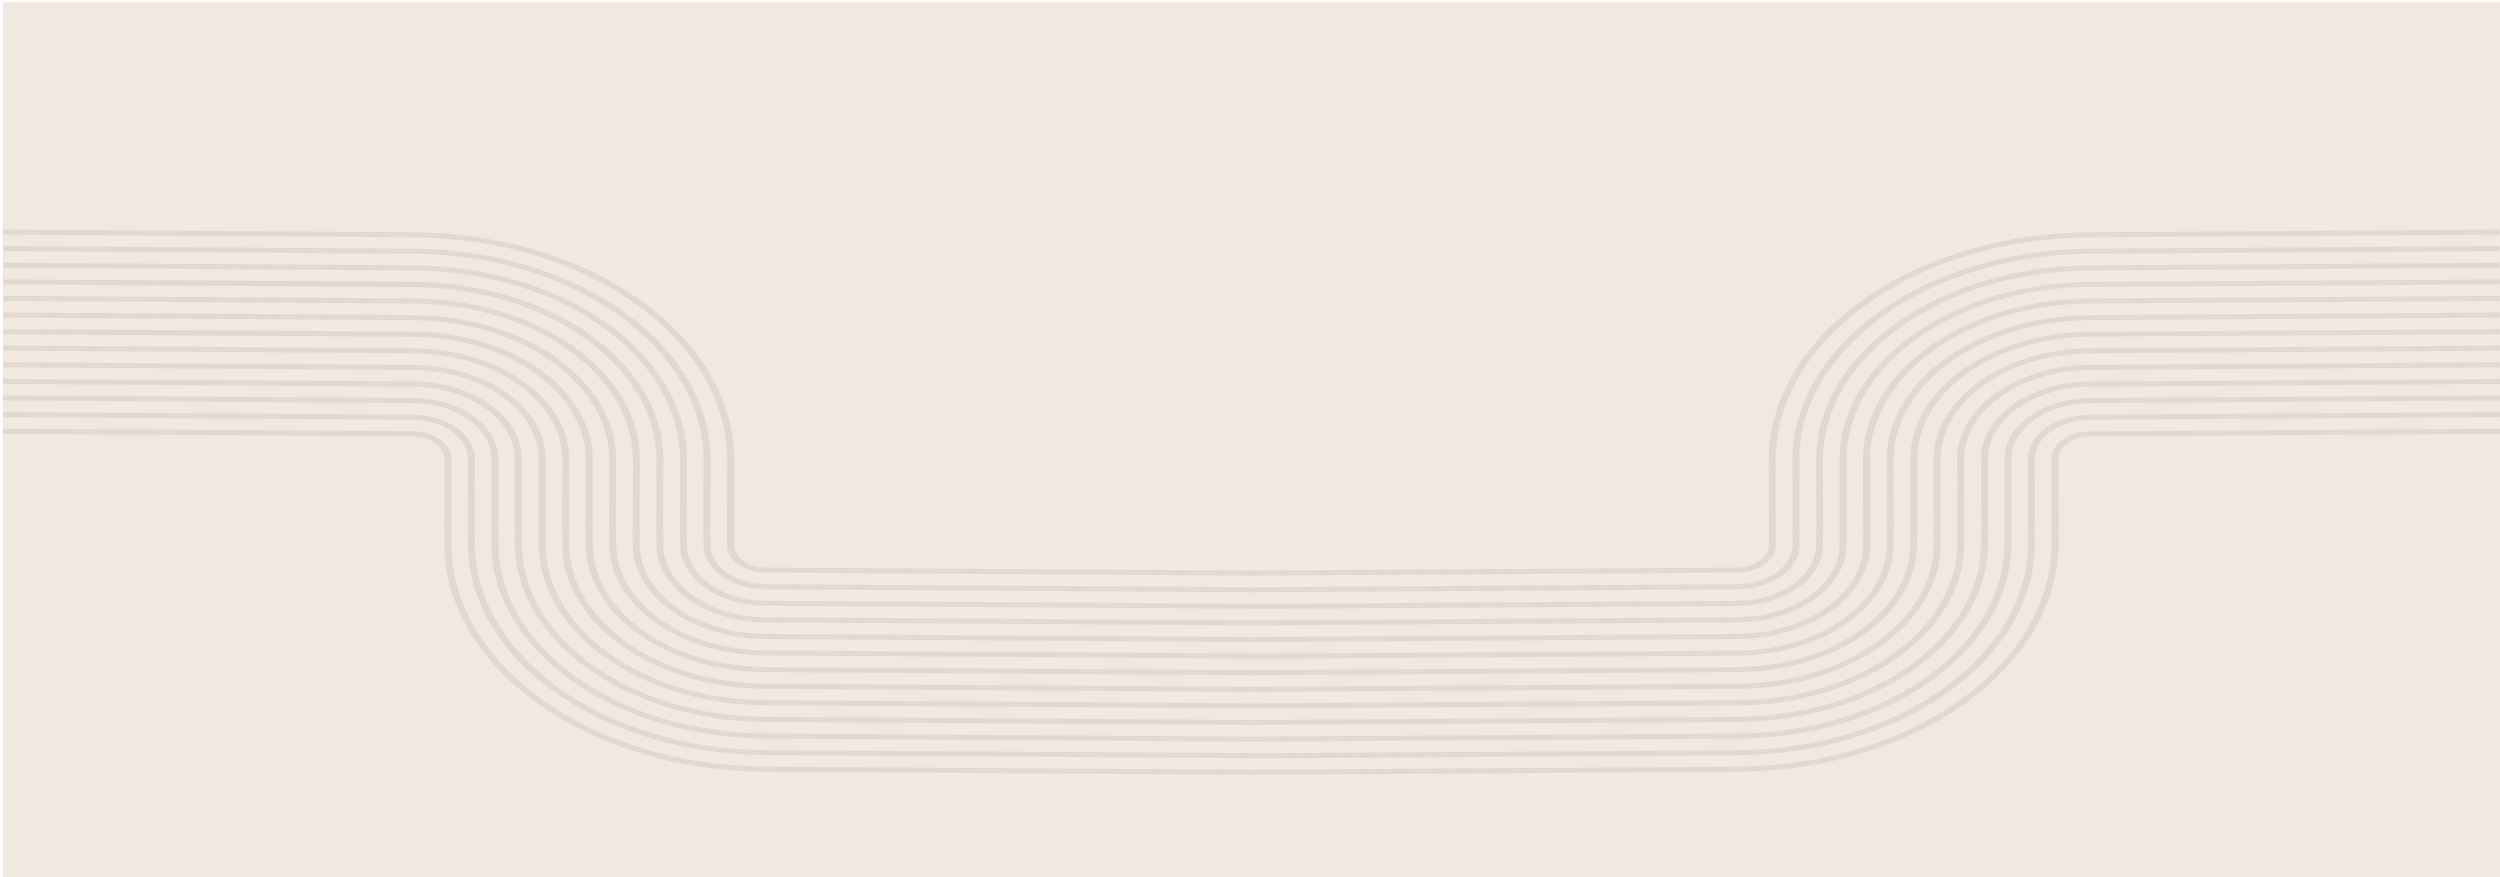 <?xml version="1.0" encoding="utf-8"?>
<!-- Generator: Adobe Illustrator 26.1.0, SVG Export Plug-In . SVG Version: 6.00 Build 0)  -->
<svg version="1.1" id="Layer_1" xmlns="http://www.w3.org/2000/svg" xmlns:xlink="http://www.w3.org/1999/xlink" x="0px" y="0px"
	 viewBox="0 0 1140 400" style="enable-background:new 0 0 1140 400;" xml:space="preserve">
<style type="text/css">
	.st0{fill:#F1E8DF;}
	.st1{opacity:0.11;}
	.st2{opacity:0.83;}
	.st3{fill:#453632;}
</style>
<rect x="1.3" y="1" class="st0" width="1140.2" height="399.8"/>
<g class="st1">
	<g class="st2">
		<g>
			<path class="st3" d="M349,344.3l221.6,1.4l0-2.3L349,342.1c-73.1-0.5-132.5-42.8-132.4-94.3l0-6.4l-3.2,0l0,6.4
				C213.2,300.6,274.1,343.9,349,344.3z"/>
			<path class="st3" d="M349,336.8l221.6,1.4l0-2.3L349,334.5c-67.2-0.4-121.8-39.3-121.7-86.6l0-6.4l-3.2,0l0,6.4
				C224,296.5,280,336.3,349,336.8z"/>
			<path class="st3" d="M349,329.2l221.6,1.4l0-2.3L349,326.9c-61.3-0.4-111.1-35.8-111-79l0-6.4l-3.2,0l0,6.4
				C234.7,292.3,286,328.8,349,329.2z"/>
			<path class="st3" d="M349.1,321.6l221.6,1.4l0-2.3l-221.6-1.4C293.7,319,248.7,287,248.8,248l0-6.4l-3.2,0l0,6.4
				C245.5,288.2,291.9,321.3,349.1,321.6z"/>
			<path class="st3" d="M349.1,314.1l221.6,1.4l0-2.3l-221.6-1.4c-49.4-0.3-89.6-28.9-89.5-63.7l0-6.4l-3.2,0l0,6.4
				C256.2,284.1,297.9,313.8,349.1,314.1z"/>
			<path class="st3" d="M349.1,306.5l221.6,1.4l0-2.3l-221.6-1.4c-43.5-0.3-78.9-25.4-78.8-56.1l0-6.4l-3.2,0l0,6.4
				C267,280,303.8,306.2,349.1,306.5z"/>
			<path class="st3" d="M349.1,298.9l221.6,1.4l0-2.3l-221.6-1.4c-37.6-0.2-68.2-22-68.1-48.5l0-6.4l-3.2,0l0,6.4
				C277.7,275.9,309.7,298.7,349.1,298.9z"/>
			<path class="st3" d="M349.1,291.4l221.6,1.4l0-2.3l-221.6-1.4c-31.7-0.2-57.4-18.5-57.4-40.8l0-6.4l-3.2,0l0,6.4
				C288.5,271.8,315.7,291.2,349.1,291.4z"/>
			<path class="st3" d="M349.1,283.8l221.6,1.4l0-2.3l-221.6-1.4c-25.8-0.2-46.7-15.1-46.6-33.2l0-6.4l-3.2,0l0,6.4
				C299.2,267.7,321.6,283.6,349.1,283.8z"/>
			<path class="st3" d="M349.2,276.2l221.6,1.4l0-2.3L349.2,274c-19.8-0.1-36-11.6-35.9-25.6l0-6.4l-3.2,0l0,6.4
				C310,263.6,327.5,276.1,349.2,276.2z"/>
			<path class="st3" d="M349.2,268.7l221.6,1.4l0-2.3l-221.6-1.4c-13.9-0.1-25.2-8.1-25.2-17.9l0-6.4l-3.2,0l0,6.4
				C320.7,259.5,333.5,268.6,349.2,268.7z"/>
			<path class="st3" d="M349.2,261.1l221.6,1.4l0-2.3l-221.6-1.4c-8-0.1-14.5-4.7-14.5-10.3l0-6.4l-3.2,0l0,6.4
				C331.5,255.4,339.4,261.1,349.2,261.1z"/>
			<path class="st3" d="M570.6,351L349,349.6c-79.1-0.5-143.3-46.2-143.2-101.9l0-6.4l-3.2,0l0,6.4
				c-0.1,56.9,65.5,103.7,146.4,104.2l221.6,1.4L570.6,351z"/>
			<path class="st3" d="M188.4,105.9L1.5,104.7l0,2.3l186.9,1.2c79.1,0.5,143.3,46.2,143.2,101.9l-0.1,32.1l3.2,0l0.1-32.1
				C334.9,153.1,269.3,106.4,188.4,105.9z"/>
			<path class="st3" d="M188.4,113.4L1.5,112.2l0,2.3l186.9,1.2c73.1,0.5,132.5,42.8,132.4,94.3l-0.1,32.1l3.2,0l0.1-32.1
				C324.2,157.2,263.3,113.9,188.4,113.4z"/>
			<path class="st3" d="M188.4,121L1.5,119.8l0,2.3l186.9,1.2c67.2,0.4,121.8,39.3,121.7,86.6L310,242l3.2,0l0.1-32.1
				C313.4,161.3,257.4,121.4,188.4,121z"/>
			<path class="st3" d="M188.4,128.5L1.4,127.4l0,2.3l186.9,1.2c61.3,0.4,111.1,35.8,111,79l-0.1,32.1l3.2,0l0.1-32.1
				C302.7,165.4,251.4,128.9,188.4,128.5z"/>
			<path class="st3" d="M188.4,136.1L1.4,134.9l0,2.3l186.9,1.2c55.4,0.3,100.3,32.4,100.3,71.4l-0.1,32.1l3.2,0l0.1-32.1
				C291.9,169.5,245.5,136.5,188.4,136.1z"/>
			<path class="st3" d="M188.3,143.7L1.4,142.5l0,2.3l186.9,1.2c49.4,0.3,89.6,28.9,89.5,63.7l-0.1,32.1l3.2,0l0.1-32.1
				C281.2,173.6,239.6,144,188.3,143.7z"/>
			<path class="st3" d="M188.3,151.2L1.4,150.1l0,2.3l186.9,1.2c43.5,0.3,78.9,25.4,78.8,56.1l-0.1,32.1l3.2,0l0.1-32.1
				C270.4,177.7,233.6,151.5,188.3,151.2z"/>
			<path class="st3" d="M188.3,158.8L1.4,157.6l0,2.3l186.9,1.2c37.6,0.2,68.2,22,68.1,48.5l-0.1,32.1l3.2,0l0.1-32.1
				C259.7,181.8,227.7,159.1,188.3,158.8z"/>
			<path class="st3" d="M188.3,166.4L1.4,165.2l0,2.3l186.9,1.2c31.7,0.2,57.4,18.5,57.4,40.8l-0.1,32.1l3.2,0l0.1-32.1
				C248.9,185.9,221.8,166.6,188.3,166.4z"/>
			<path class="st3" d="M188.3,173.9L1.3,172.8l0,2.3l186.9,1.2c25.8,0.2,46.7,15.1,46.6,33.2l-0.1,32.1l3.2,0l0.1-32.1
				C238.2,190,215.8,174.1,188.3,173.9z"/>
			<path class="st3" d="M188.3,181.5L1.3,180.3l0,2.3l186.9,1.2c19.8,0.1,36,11.6,35.9,25.6l-0.1,32.1l3.2,0l0.1-32.1
				C227.4,194.1,209.9,181.6,188.3,181.5z"/>
			<path class="st3" d="M188.2,189.1L1.3,187.9l0,2.3l186.9,1.2c13.9,0.1,25.2,8.1,25.2,17.9l-0.1,32.1l3.2,0l0.1-32.1
				C216.7,198.3,203.9,189.2,188.2,189.1z"/>
			<path class="st3" d="M188.2,196.6L1.3,195.5l0,2.3l186.9,1.2c8,0.1,14.5,4.7,14.5,10.3l-0.1,32.1l3.2,0l0.1-32.1
				C205.9,202.4,198,196.7,188.2,196.6z"/>
		</g>
	</g>
	<g class="st2">
		<g>
			<path class="st3" d="M792.3,344.4l-221.6,1.4l0-2.3l221.6-1.4c73.1-0.5,132.5-42.8,132.4-94.3l0-6.4l3.2,0l0,6.4
				C928.1,300.6,867.2,343.9,792.3,344.4z"/>
			<path class="st3" d="M792.3,336.8l-221.6,1.4l0-2.3l221.6-1.4c67.2-0.4,121.8-39.3,121.7-86.6l0-6.4l3.2,0l0,6.4
				C917.3,296.5,861.3,336.4,792.3,336.8z"/>
			<path class="st3" d="M792.3,329.2l-221.6,1.4l0-2.3l221.6-1.4c61.3-0.4,111.1-35.8,111-79l0-6.4l3.2,0l0,6.4
				C906.6,292.4,855.4,328.8,792.3,329.2z"/>
			<path class="st3" d="M792.3,321.7L570.7,323l0-2.3l221.6-1.4C847.6,319,892.6,287,892.5,248l0-6.4l3.2,0l0,6.4
				C895.8,288.3,849.4,321.3,792.3,321.7z"/>
			<path class="st3" d="M792.3,314.1l-221.6,1.4l0-2.3l221.6-1.4c49.4-0.3,89.6-28.9,89.5-63.7l0-6.4l3.2,0l0,6.4
				C885.1,284.1,843.5,313.8,792.3,314.1z"/>
			<path class="st3" d="M792.2,306.5l-221.6,1.4l0-2.3l221.6-1.4c43.5-0.3,78.9-25.4,78.8-56.1l0-6.4l3.2,0l0,6.4
				C874.3,280,837.5,306.2,792.2,306.5z"/>
			<path class="st3" d="M792.2,299l-221.6,1.4l0-2.3l221.6-1.4c37.6-0.2,68.2-22,68.1-48.5l0-6.4l3.2,0l0,6.4
				C863.6,275.9,831.6,298.7,792.2,299z"/>
			<path class="st3" d="M792.2,291.4l-221.6,1.4l0-2.3l221.6-1.4c31.7-0.2,57.4-18.5,57.4-40.8l0-6.4l3.2,0l0,6.4
				C852.9,271.8,825.7,291.2,792.2,291.4z"/>
			<path class="st3" d="M792.2,283.8l-221.6,1.4l0-2.3l221.6-1.4c25.8-0.2,46.7-15.1,46.6-33.2l0-6.4l3.2,0l0,6.4
				C842.1,267.7,819.7,283.7,792.2,283.8z"/>
			<path class="st3" d="M792.2,276.3l-221.6,1.4l0-2.3l221.6-1.4c19.8-0.1,36-11.6,35.9-25.6l0-6.4l3.2,0l0,6.4
				C831.4,263.6,813.8,276.1,792.2,276.3z"/>
			<path class="st3" d="M792.2,268.7l-221.6,1.4l0-2.3l221.6-1.4c13.9-0.1,25.2-8.1,25.2-17.9l0-6.4l3.2,0l0,6.4
				C820.6,259.5,807.9,268.6,792.2,268.7z"/>
			<path class="st3" d="M792.1,261.1l-221.6,1.4l0-2.3l221.6-1.4c8-0.1,14.5-4.7,14.5-10.3l0-6.4l3.2,0l0,6.4
				C809.9,255.4,801.9,261.1,792.1,261.1z"/>
			<path class="st3" d="M570.7,351l221.6-1.4c79.1-0.5,143.3-46.2,143.2-101.9l0-6.4l3.2,0l0,6.4c0.1,56.9-65.5,103.7-146.4,104.2
				l-221.6,1.4L570.7,351z"/>
			<path class="st3" d="M952.9,105.9l186.9-1.2l0,2.3l-186.9,1.2c-79.1,0.5-143.3,46.2-143.2,101.9l0.1,32.1l-3.2,0l-0.1-32.1
				C806.4,153.1,872.1,106.4,952.9,105.9z"/>
			<path class="st3" d="M952.9,113.4l186.9-1.2l0,2.3l-186.9,1.2c-73.1,0.5-132.5,42.8-132.4,94.3l0.1,32.1l-3.2,0l-0.1-32.1
				C817.2,157.2,878,113.9,952.9,113.4z"/>
			<path class="st3" d="M952.9,121l186.9-1.2l0,2.3L953,123.3c-67.2,0.4-121.8,39.3-121.7,86.6l0.1,32.1l-3.2,0l-0.1-32.1
				C827.9,161.3,884,121.4,952.9,121z"/>
			<path class="st3" d="M953,128.6l186.9-1.2l0,2.3L953,130.8c-61.3,0.4-111.1,35.8-111,79l0.1,32.1l-3.2,0l-0.1-32.1
				C838.7,165.4,889.9,129,953,128.6z"/>
			<path class="st3" d="M953,136.1l186.9-1.2l0,2.3L953,138.4c-55.4,0.3-100.3,32.4-100.3,71.4l0.1,32.1l-3.2,0l-0.1-32.1
				C849.4,169.5,895.8,136.5,953,136.1z"/>
			<path class="st3" d="M953,143.7l186.9-1.2l0,2.3L953,146c-49.4,0.3-89.6,28.9-89.5,63.7l0.1,32.1l-3.2,0l-0.1-32.1
				C860.2,173.6,901.8,144,953,143.7z"/>
			<path class="st3" d="M953,151.3l186.9-1.2l0,2.3L953,153.5c-43.5,0.3-78.9,25.4-78.8,56.1l0.1,32.1l-3.2,0l-0.1-32.1
				C870.9,177.7,907.7,151.5,953,151.3z"/>
			<path class="st3" d="M953,158.8l186.9-1.2l0,2.3L953,161.1c-37.6,0.2-68.2,22-68.1,48.5l0.1,32.1l-3.2,0l-0.1-32.1
				C881.7,181.8,913.6,159.1,953,158.8z"/>
			<path class="st3" d="M953,166.4l186.9-1.2l0,2.3L953,168.7c-31.7,0.2-57.4,18.5-57.4,40.8l0.1,32.1l-3.2,0l-0.1-32.1
				C892.4,185.9,919.6,166.6,953,166.4z"/>
			<path class="st3" d="M953.1,174l186.9-1.2l0,2.3l-186.9,1.2c-25.8,0.2-46.7,15.1-46.6,33.2l0.1,32.1l-3.2,0l-0.1-32.1
				C903.2,190.1,925.5,174.1,953.1,174z"/>
			<path class="st3" d="M953.1,181.5l186.9-1.2l0,2.3l-186.9,1.2c-19.8,0.1-36,11.6-35.9,25.6l0.1,32.1l-3.2,0l-0.1-32.1
				C913.9,194.2,931.5,181.7,953.1,181.5z"/>
			<path class="st3" d="M953.1,189.1l186.9-1.2l0,2.3l-186.9,1.2c-13.9,0.1-25.2,8.1-25.2,17.9l0.1,32.1l-3.2,0l-0.1-32.1
				C924.7,198.3,937.4,189.2,953.1,189.1z"/>
			<path class="st3" d="M953.1,196.7l186.9-1.2l0,2.3l-186.9,1.2c-8,0.1-14.5,4.7-14.5,10.3l0.1,32.1l-3.2,0l-0.1-32.1
				C935.4,202.4,943.3,196.7,953.1,196.7z"/>
		</g>
	</g>
</g>
</svg>
